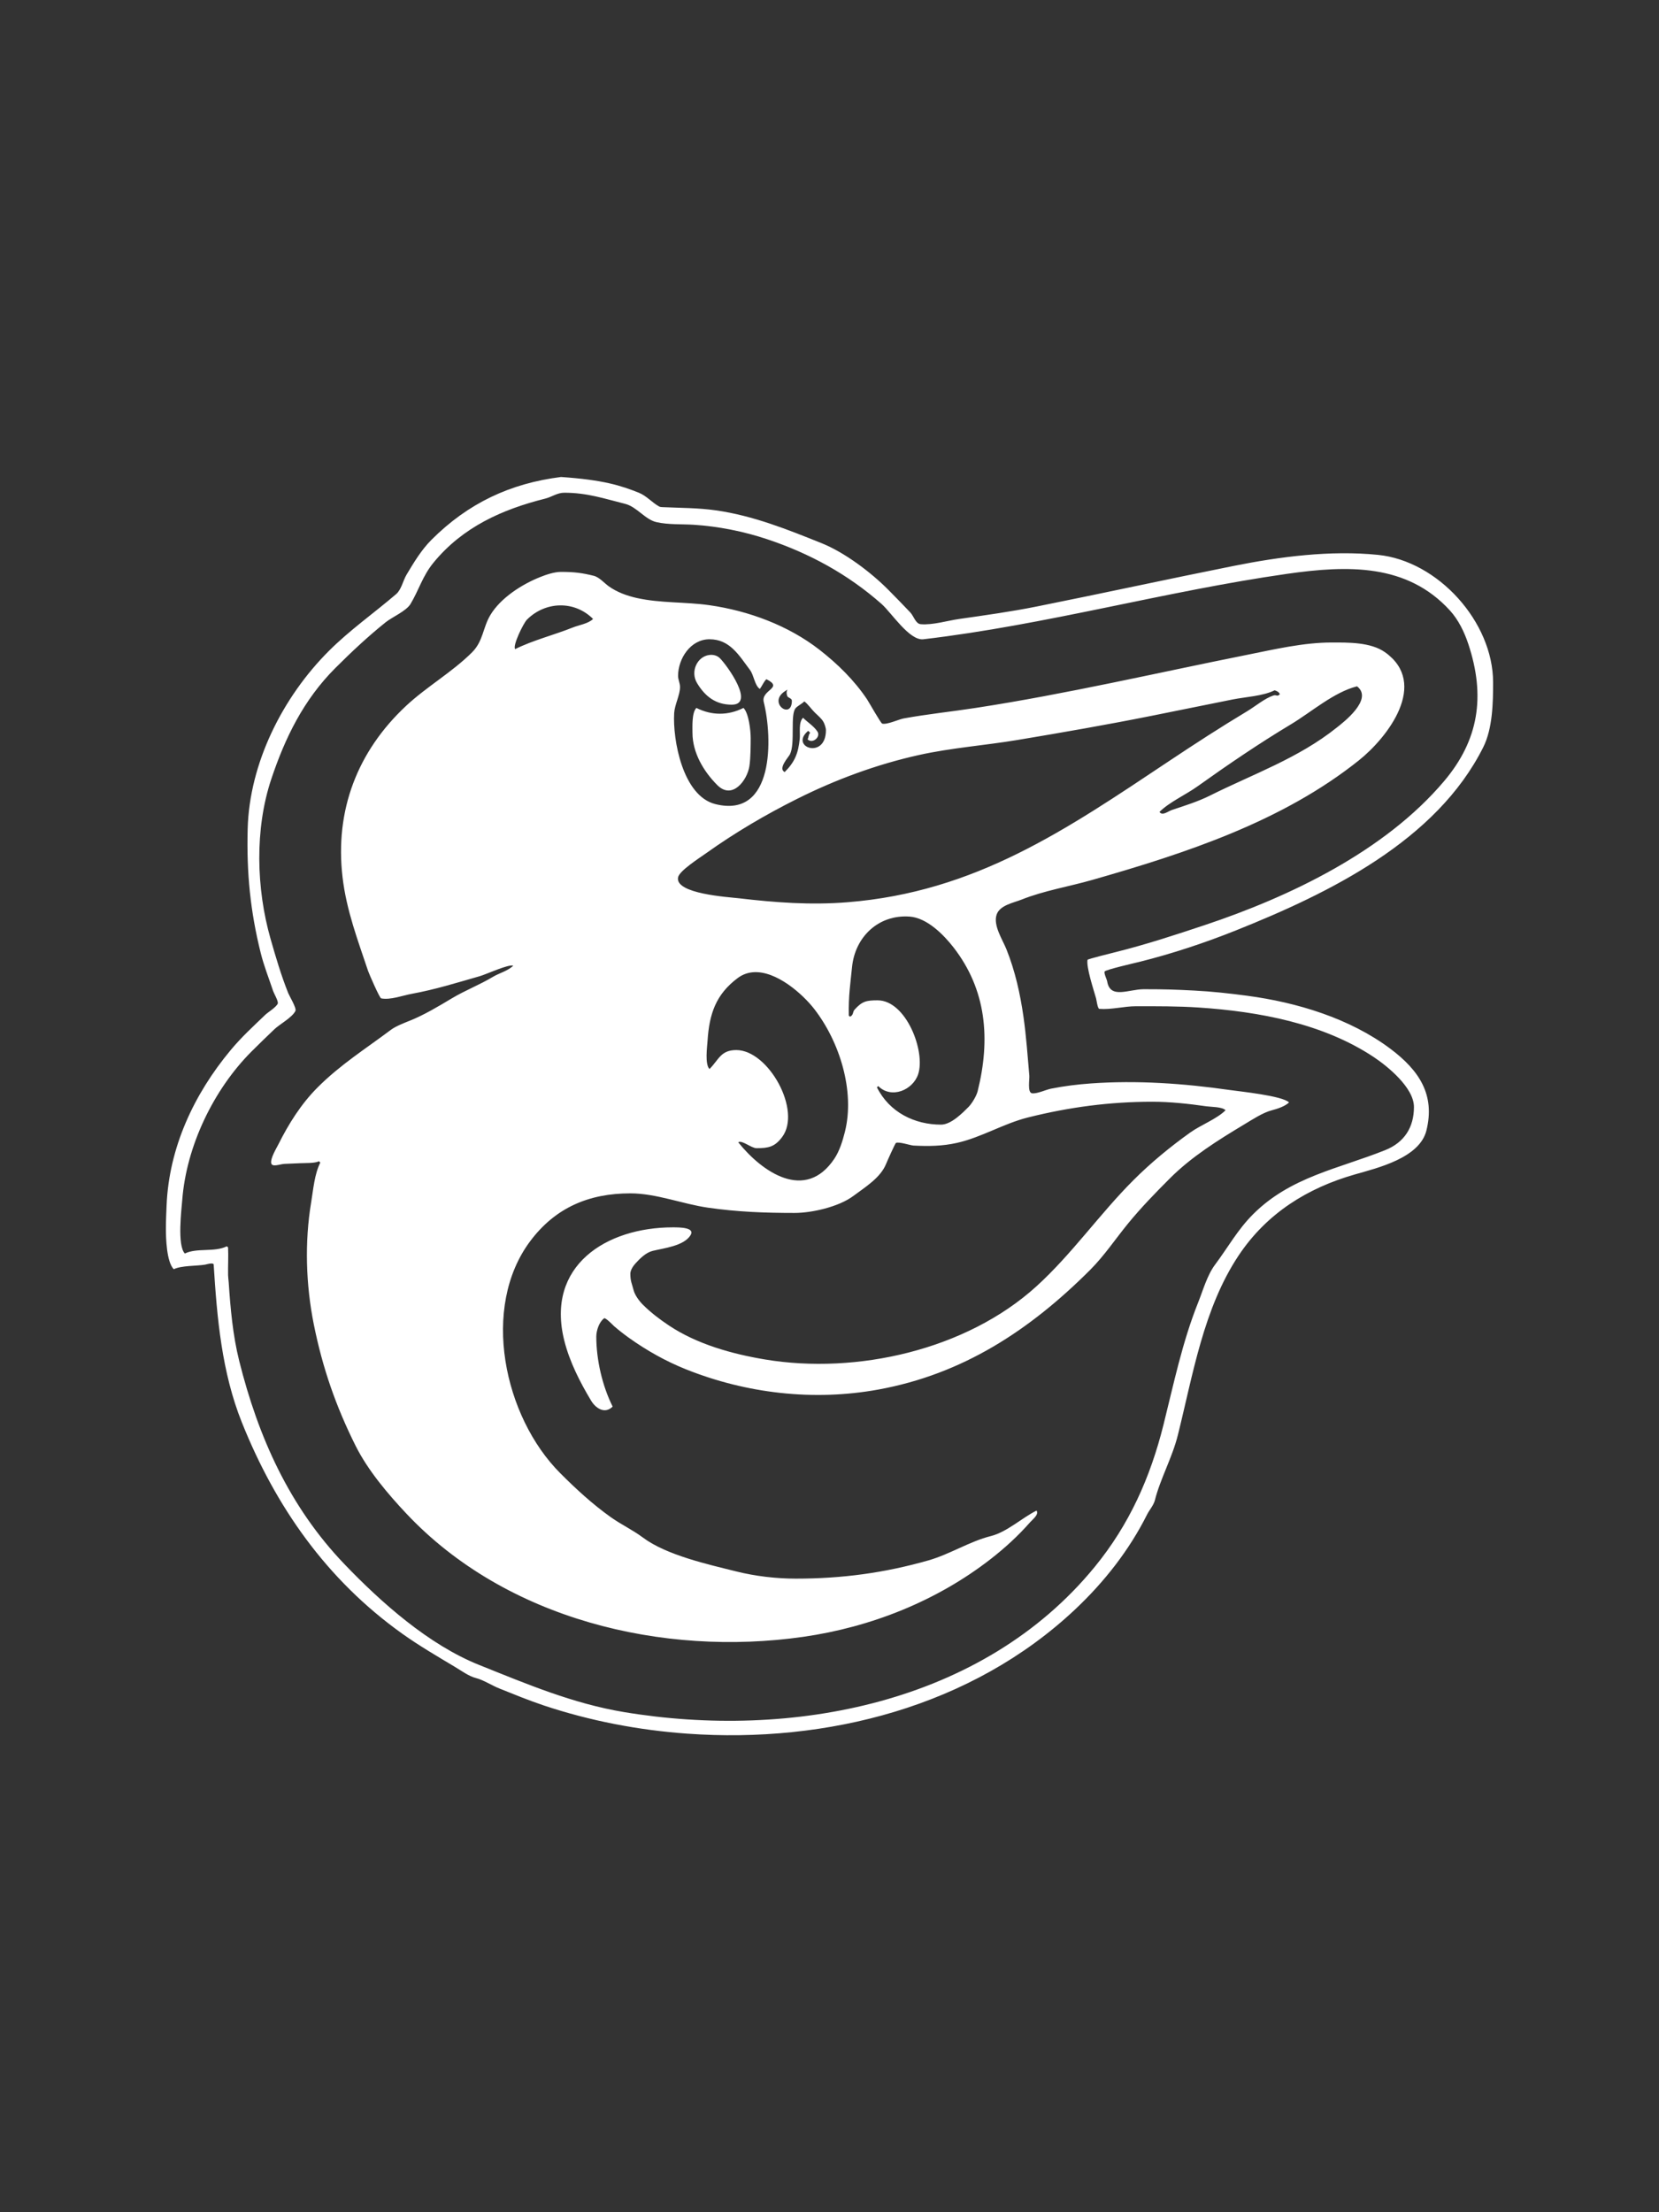 <?xml version="1.0" encoding="UTF-8" standalone="no"?>
<!DOCTYPE svg PUBLIC "-//W3C//DTD SVG 1.1//EN" "http://www.w3.org/Graphics/SVG/1.1/DTD/svg11.dtd">
<!-- Created with Vectornator (http://vectornator.io/) -->
<svg height="100%" stroke-miterlimit="10" style="fill-rule:nonzero;clip-rule:evenodd;stroke-linecap:round;stroke-linejoin:round;" version="1.1" viewBox="0 0 750 1000" width="100%" xml:space="preserve" xmlns="http://www.w3.org/2000/svg" xmlns:vectornator="http://vectornator.io" xmlns:xlink="http://www.w3.org/1999/xlink">
<rect x="0" y="0" width="750" height="1000" fill="#333333" stroke="none"/>
<defs/>
<g id="Layer-1" vectornator:layerName="Layer 1">
<path d="M253.627 215.617C230.652 218.489 211.571 227.494 195.061 244.005C190.495 248.57 187.121 254.217 183.832 259.7C182.183 262.447 181.482 266.505 179.088 268.557C169 277.203 158.143 284.782 148.631 294.295C127.829 315.097 112.752 344.877 111.967 374.714C111.444 394.576 113.166 411.986 117.897 430.908C119.356 436.746 121.603 442.355 123.499 448.042C123.85 449.096 125.984 452.698 125.568 453.669C124.859 455.322 121.102 457.601 119.966 458.69C114.294 464.131 109.156 468.831 104.296 474.663C87.712 494.564 76.355 518.74 75.303 545.039C75.165 548.488 75 551.934 75 555.385C75 559.591 75.278 570.45 78.558 573.73C81.979 572.019 88.826 572.317 92.764 571.66C92.99 571.623 96.528 570.509 96.6 571.66C98.109 595.808 100.239 620.223 109.317 642.92C124.55 681.001 147.597 714.024 181.763 738.428C189.518 743.967 197.581 748.641 205.709 753.518C208.537 755.214 211.985 757.743 215.172 758.539C218.541 759.381 222.263 761.86 225.82 763.283C232.477 765.946 239.113 768.681 245.931 770.954C266.808 777.913 288.741 782.104 310.68 783.671C373.841 788.183 439.359 771.449 486.052 727.502C499.221 715.108 510.552 700.656 518.578 684.605C519.606 682.55 521.53 680.444 522.111 678.12C524.485 668.622 529.944 658.876 532.456 648.824C539.273 621.56 544.049 591.39 559.961 567.522C572.705 548.406 591.108 536.998 612.598 530.858C622.893 527.917 641.754 523.419 644.846 511.05C648.849 495.039 641.75 483.967 628.571 474.083C610.238 460.333 586.326 453.112 563.822 450.111C555.865 449.05 547.878 448.176 539.85 447.764C531.398 447.331 527.003 447.159 517.089 447.159C510.244 447.159 501.894 451.774 500.536 443.626C500.38 442.687 499.065 440.185 499.35 439.185C499.581 438.376 513.344 435.239 515.323 434.744C529.972 431.082 544.771 426.164 558.775 420.563C600.845 403.735 649.374 380.116 670.559 337.747C674.819 329.227 675 317.466 675 308.476C675 281.1 650.069 253.53 622.943 250.818C601.4 248.663 578.797 251.597 557.589 255.839C527.867 261.784 498.328 268.236 468.591 274.184C457.06 276.49 445.345 278.121 433.693 279.786C428.275 280.56 421.715 282.612 416.257 282.157C413.891 281.96 413.153 278.549 411.513 276.833C408.19 273.356 404.871 269.889 401.47 266.488C393.609 258.626 381.869 249.715 371.316 245.493C356.194 239.445 340.688 233.133 323.7 230.707C315.619 229.552 307.616 229.614 299.451 229.243C298.949 229.22 298.402 229.184 297.962 228.94C294.828 227.199 292.265 224.118 288.803 222.733C280.726 219.502 272.715 216.916 253.627 215.617ZM255.091 222.733C265.457 222.733 273.109 225.383 282.595 227.754C287.876 229.074 291.683 234.893 296.802 236.031C302.253 237.242 308.121 236.871 313.658 237.217C324.678 237.906 336.266 240.228 346.764 243.727C365.886 250.101 383.272 259.545 398.518 272.998C403.007 276.959 411.144 289.711 417.443 288.971C472.922 282.444 526.636 267.283 581.838 259.397C609.374 255.463 636.085 254.72 655.469 275.95C659.327 280.175 661.983 285.676 663.771 291.04C671.673 314.747 668.494 334.615 652.82 353.139C626.083 384.737 583.288 405.293 544.594 418.191C531.409 422.586 518.174 426.928 504.674 430.303C503.176 430.677 491.722 433.521 491.654 433.861C491 437.129 494.455 447.587 495.515 451.297C495.701 451.948 496.199 455.976 496.978 456.041C502.319 456.486 508.143 454.855 513.531 454.855C522.996 454.855 532.475 454.806 541.919 455.435C569.053 457.244 598.191 462.594 621.177 477.918C627.078 481.852 639.219 491.587 639.219 500.401C639.219 509.444 635.007 516.383 626.199 519.907C604.965 528.4 583.433 531.937 566.471 548.9C559.485 555.886 555.074 563.978 549.312 571.66C545.732 576.435 543.826 583.357 541.641 588.819C534.494 606.687 530.632 625.463 525.971 644.106C520.021 667.909 510.549 689.159 494.909 708.274C444.163 770.297 357.476 786.483 282.015 773.906C258.858 770.047 238.083 761.203 216.66 752.634C193.739 743.466 172.3 724.346 155.747 707.088C130.777 681.056 116.729 649.527 108.131 615.138C105.257 603.639 104.174 591.436 103.388 579.634C103.315 578.548 103.131 577.468 103.11 576.379C103.032 572.24 103.298 568.1 103.11 563.964C103.097 563.686 102.702 563.581 102.504 563.384C96.966 566.153 88.949 563.954 83.579 566.639C80.007 563.067 82.08 546.463 82.393 542.39C84.264 518.068 96.526 492.501 113.759 475.269C117.159 471.868 120.627 468.523 124.104 465.201C126.325 463.079 132.276 459.829 133.567 456.924C134.121 455.678 130.833 450.254 130.312 448.95C127.104 440.931 124.676 432.671 122.313 424.398C115.826 401.696 115.119 374.746 122.615 352.256C128.854 333.54 137.237 316.337 151.609 301.966C158.8 294.775 166.414 287.638 174.369 281.274C177.335 278.902 183.649 276.246 185.598 272.998C189.37 266.711 191.022 260.391 195.944 254.376C209.134 238.254 227.039 230.25 246.511 225.382C249.431 224.652 251.888 222.733 255.091 222.733ZM253.627 258.514C250.603 258.514 246.978 259.735 244.165 260.86C235.932 264.154 226.345 270.247 221.682 278.019C218.25 283.738 218.477 289.804 213.405 294.875C204.466 303.815 192.83 310.423 183.529 319.124C161.636 339.605 151.292 366.233 154.864 396.591C156.628 411.59 161.813 425.134 166.395 438.882C166.85 440.246 171.618 451.161 172.3 451.297C176.478 452.133 182.065 449.98 186.204 449.228C196.678 447.323 206.763 444.161 216.938 441.254C219.843 440.424 229.828 435.777 232.028 436.51C229.645 438.893 225.742 439.833 222.868 441.557C216.778 445.211 210.301 447.664 204.246 451.297C198.221 454.912 191.657 458.83 185.32 461.365C182.86 462.349 178.91 463.877 176.741 465.503C165.352 474.045 153.892 481.237 143.61 491.519C136.074 499.055 130.442 508.114 125.871 517.257C124.95 519.099 122.174 523.604 122.615 525.811C123.003 527.747 126.574 526.218 128.545 526.114C130.91 525.99 133.272 525.943 135.636 525.811C137.951 525.683 142.246 525.913 144.215 524.928C144.511 525.224 144.5 525.238 144.796 525.534C142.135 530.855 141.631 537.731 140.657 543.576C137.671 561.495 138.28 580.741 141.843 598.559C145.838 618.532 151.967 635.965 160.768 653.568C166.31 664.652 175.419 675.405 183.832 684.328C228.801 732.022 299.573 748.983 363.039 739.917C393.876 735.512 423.526 723.673 447.899 704.716C454.252 699.775 460.351 694.206 465.638 688.163C466.863 686.764 469.791 684.639 468.591 682.839C461.898 686.185 455.205 692.544 447.899 694.37C438.412 696.742 429.423 702.576 419.815 705.322C399.9 711.012 380.682 713.598 359.784 713.598C350.918 713.598 341.491 712.501 332.86 710.343C320.178 707.173 301.3 703.024 290.569 694.976C286.06 691.594 280.732 689.11 276.085 685.791C267.797 679.871 260.573 673.232 253.325 665.983C227.701 640.359 217.256 590.969 239.724 561.012C251.08 545.871 266.262 539.437 284.967 539.437C296.653 539.437 308.594 544.273 320.143 545.922C333.33 547.806 345.568 548.294 359.179 548.294C367.016 548.294 379.208 545.542 385.8 540.598C390.997 536.7 398.061 532.429 400.587 526.114C401.082 524.876 404.687 516.822 405.028 516.652C406.381 515.975 411.553 517.763 413.002 517.838C419.738 518.183 425.968 518.105 432.507 516.652C443.623 514.181 453.626 507.902 464.755 505.12C483.337 500.475 501.617 498.029 520.925 498.029C529.108 498.029 537.38 498.942 545.477 500.098C547.683 500.414 552.47 500.279 554.056 501.865C550.117 505.804 542.849 508.529 538.084 511.933C528.994 518.425 520.269 525.61 512.371 533.507C497.076 548.802 484.618 566.856 468.591 581.426C436.88 610.254 387.193 621.417 345.881 614.532C330.954 612.044 315.116 607.64 302.403 599.165C298.194 596.358 294.158 593.291 290.569 589.702C288.944 588.077 286.981 585.392 286.431 583.192C285.725 580.371 284.967 579.186 284.967 575.799C284.967 574.093 286.268 572.233 287.339 571.055C289.274 568.926 291.989 566.208 295.01 565.453C299.935 564.222 309.15 563.268 312.169 558.362C314.333 554.846 307.338 554.804 304.195 554.804C274.072 554.804 246.631 572.113 255.091 605.953C257.508 615.621 262.212 624.794 267.228 633.154C269.217 636.469 273.357 639.44 276.968 635.829C272.261 626.415 269.575 614.612 269.575 604.186C269.575 601.509 270.837 597.549 273.133 595.91C273.745 595.473 277.527 599.402 277.574 599.442C279.755 601.312 282.023 603.096 284.362 604.767C292.376 610.491 301.027 615.344 310.1 618.973C337.48 629.925 367.851 633.438 397.029 628.133C435.21 621.191 465.519 601.353 492.84 574.032C499.239 567.633 504.29 560.015 509.999 553.038C515.883 545.846 522.352 539.196 528.924 532.624C538.65 522.898 550.627 515.399 562.333 508.375C565.932 506.216 570.959 502.888 575.05 501.865C577.365 501.286 581.009 500.07 582.747 498.332C579.74 495.326 560.649 493.395 555.823 492.705C535.118 489.747 514.03 488.261 493.143 489.753C487.111 490.184 481.036 490.938 475.101 492.125C472.906 492.564 468.694 494.556 466.522 494.194C464.41 493.842 465.485 487.917 465.336 486.195C464.564 477.32 463.947 468.397 462.686 459.574C461.196 449.141 458.901 438.894 454.99 429.117C453.22 424.692 448.92 418.332 450.549 413.447C451.976 409.165 458.255 408.078 461.803 406.659C471.913 402.615 483.241 400.772 493.723 397.777C535.902 385.726 579.703 371.405 614.364 343.677C627.415 333.236 646.012 309.027 626.199 294.875C619.658 290.203 609.339 290.434 601.949 290.434C589.197 290.434 575.99 293.567 563.519 296.061C522.681 304.229 482.279 313.67 441.086 320.008C430.259 321.673 419.346 322.791 408.56 324.751C406.336 325.156 400.94 327.704 398.82 327.098C398.179 326.915 392.745 317.279 392.007 316.172C386.241 307.523 378.588 300.032 370.433 293.689C356.349 282.735 338.422 276.103 320.748 273.578C309.829 272.018 298.675 272.713 287.92 270.323C283.425 269.324 278.926 267.684 275.202 265.024C273.187 263.585 270.956 260.916 268.414 260.28C263.235 258.985 259.623 258.514 253.627 258.514ZM253.123 273.654C258.496 273.563 263.891 275.565 268.111 279.786C265.965 281.931 261.778 282.516 258.952 283.646C250.489 287.031 240.841 289.447 232.911 293.412C231.569 292.07 236.6 281.723 238.235 280.088C242.387 275.937 247.749 273.745 253.123 273.654ZM320.748 288.971C329.945 288.971 334.058 296.195 339.068 302.874C340.857 305.26 341.161 309.863 343.509 311.428C344.585 309.993 345.187 308.287 346.461 307.012C354.564 311.064 343.883 311.789 345.275 317.358C349.301 333.463 350.147 370.172 323.398 363.485C308.567 359.777 304.078 334.238 304.775 322.38C305.002 318.526 307.425 314.208 307.425 310.545C307.425 308.844 306.542 307.197 306.542 305.524C306.542 297.778 312.144 288.971 320.748 288.971ZM613.481 310.242C621.114 316.101 606.963 326.777 604.321 328.89C586.923 342.808 566.541 349.861 546.966 359.649C541.618 362.323 535.48 364.243 529.807 366.134C528.023 366.729 525.478 368.964 524.18 367.017C528.618 362.579 536.038 359.272 541.339 355.486C555.033 345.704 569.212 336.052 583.63 327.401C592.778 321.912 603.051 312.85 613.481 310.242ZM355.898 311.756C356.188 311.575 355.125 312.554 355.924 314.683C356.202 315.425 357.993 315.623 357.993 316.752C357.993 325.716 346.68 317.568 355.04 312.337C355.555 312.015 355.802 311.817 355.898 311.756ZM576.236 312.034C578.011 312.625 578.313 313.209 578.608 313.8C577.231 315.178 577.255 313.864 575.631 314.406C571.682 315.722 567.525 319.275 563.822 321.496C551.923 328.635 540.171 336.254 528.621 343.954C481.842 375.14 441.061 403.21 383.125 407.845C366.423 409.181 350.47 407.986 334.046 406.054C329.324 405.498 305.047 404.063 306.542 396.591C307.141 393.595 316.166 387.874 319.259 385.665C332.303 376.348 346.202 368.194 360.365 361.113C377.859 352.366 396.247 345.555 415.373 341.305C430.051 338.043 445.185 336.963 460.011 334.492C480.274 331.115 500.507 327.594 520.647 323.566C532.87 321.121 545.089 318.617 557.311 316.172C563.104 315.014 570.956 314.674 576.236 312.034ZM363.62 317.055C365.308 318.321 366.629 320.367 368.338 322.077C369.67 323.408 371.23 324.6 372.199 326.215C372.753 327.137 373.385 329.038 373.385 330.076C373.385 343.62 356.589 337.684 365.386 330.353C365.83 330.797 365.826 330.818 366.269 331.262C365.456 332.075 365.643 333.144 365.109 334.214C367.278 336.383 371.18 333.139 369.524 330.656C367.861 328.162 365.159 326.568 363.039 324.449C360.899 326.589 361.829 331.125 361.551 333.911C360.899 340.422 359.351 344.388 354.738 349.001C351.59 347.427 356.482 342.256 357.11 341.002C359.637 335.946 357.062 322.73 359.784 320.008C360.907 318.885 362.475 318.2 363.62 317.055ZM411.235 414.33C419.123 414.894 426.668 422.608 431.043 428.234C445.995 447.457 447.847 469.776 441.969 493.285C441.426 495.46 439.329 498.904 437.831 500.401C435.176 503.057 429.998 508.375 425.416 508.375C413.56 508.375 402.14 502.902 396.448 491.519C396.744 491.223 396.733 491.234 397.029 490.939C402.986 496.896 412.692 492.752 415.071 485.614C418.506 475.309 409.662 452.18 396.726 452.18C391.604 452.18 389.739 452.649 386.38 456.344C385.31 457.521 386.004 458.727 384.311 459.574C384.114 459.376 383.736 459.272 383.731 458.993C383.557 449.941 384.411 444.95 385.194 437.116C386.556 423.496 397.158 413.325 411.235 414.33ZM340.43 439.488C350.968 438.635 362.934 449.449 368.061 456.041C379.547 470.809 386.578 493.174 381.964 511.63C380.959 515.65 379.543 520.258 377.221 523.742C364.084 543.446 344.488 529.78 333.743 516.349C335.441 515.217 339.614 519.024 342.045 519.024C347.455 519.024 350.274 518.406 353.577 514.002C362.566 502.017 347.397 474.663 332.86 474.663C325.787 474.663 324.957 479.034 320.748 483.243C318.58 481.074 319.7 473.079 319.865 470.525C320.652 458.322 323.596 449.54 333.466 442.137C335.644 440.504 337.998 439.685 340.43 439.488ZM320.748 296.061C315.267 296.688 311.941 303.478 315.121 308.779C318.788 314.89 323.653 318.544 330.791 318.544C341.513 318.544 328.746 300.829 325.467 297.55C324.181 296.265 322.406 295.871 320.748 296.061ZM314.818 320.008C312.688 322.138 313.052 328.64 313.052 331.262C313.052 340.247 318.098 348.722 324.281 354.905C331.09 361.715 337.81 352.698 338.79 346.326C339.37 342.554 339.37 336.208 339.37 333.608C339.37 330.308 338.524 322.416 336.115 320.008C329.115 323.508 321.796 323.496 314.818 320.008Z" fill="#FFFFFF" fill-rule="nonzero" opacity="1" stroke="none" vectornator:layerName="path"/>
</g>
</svg>
